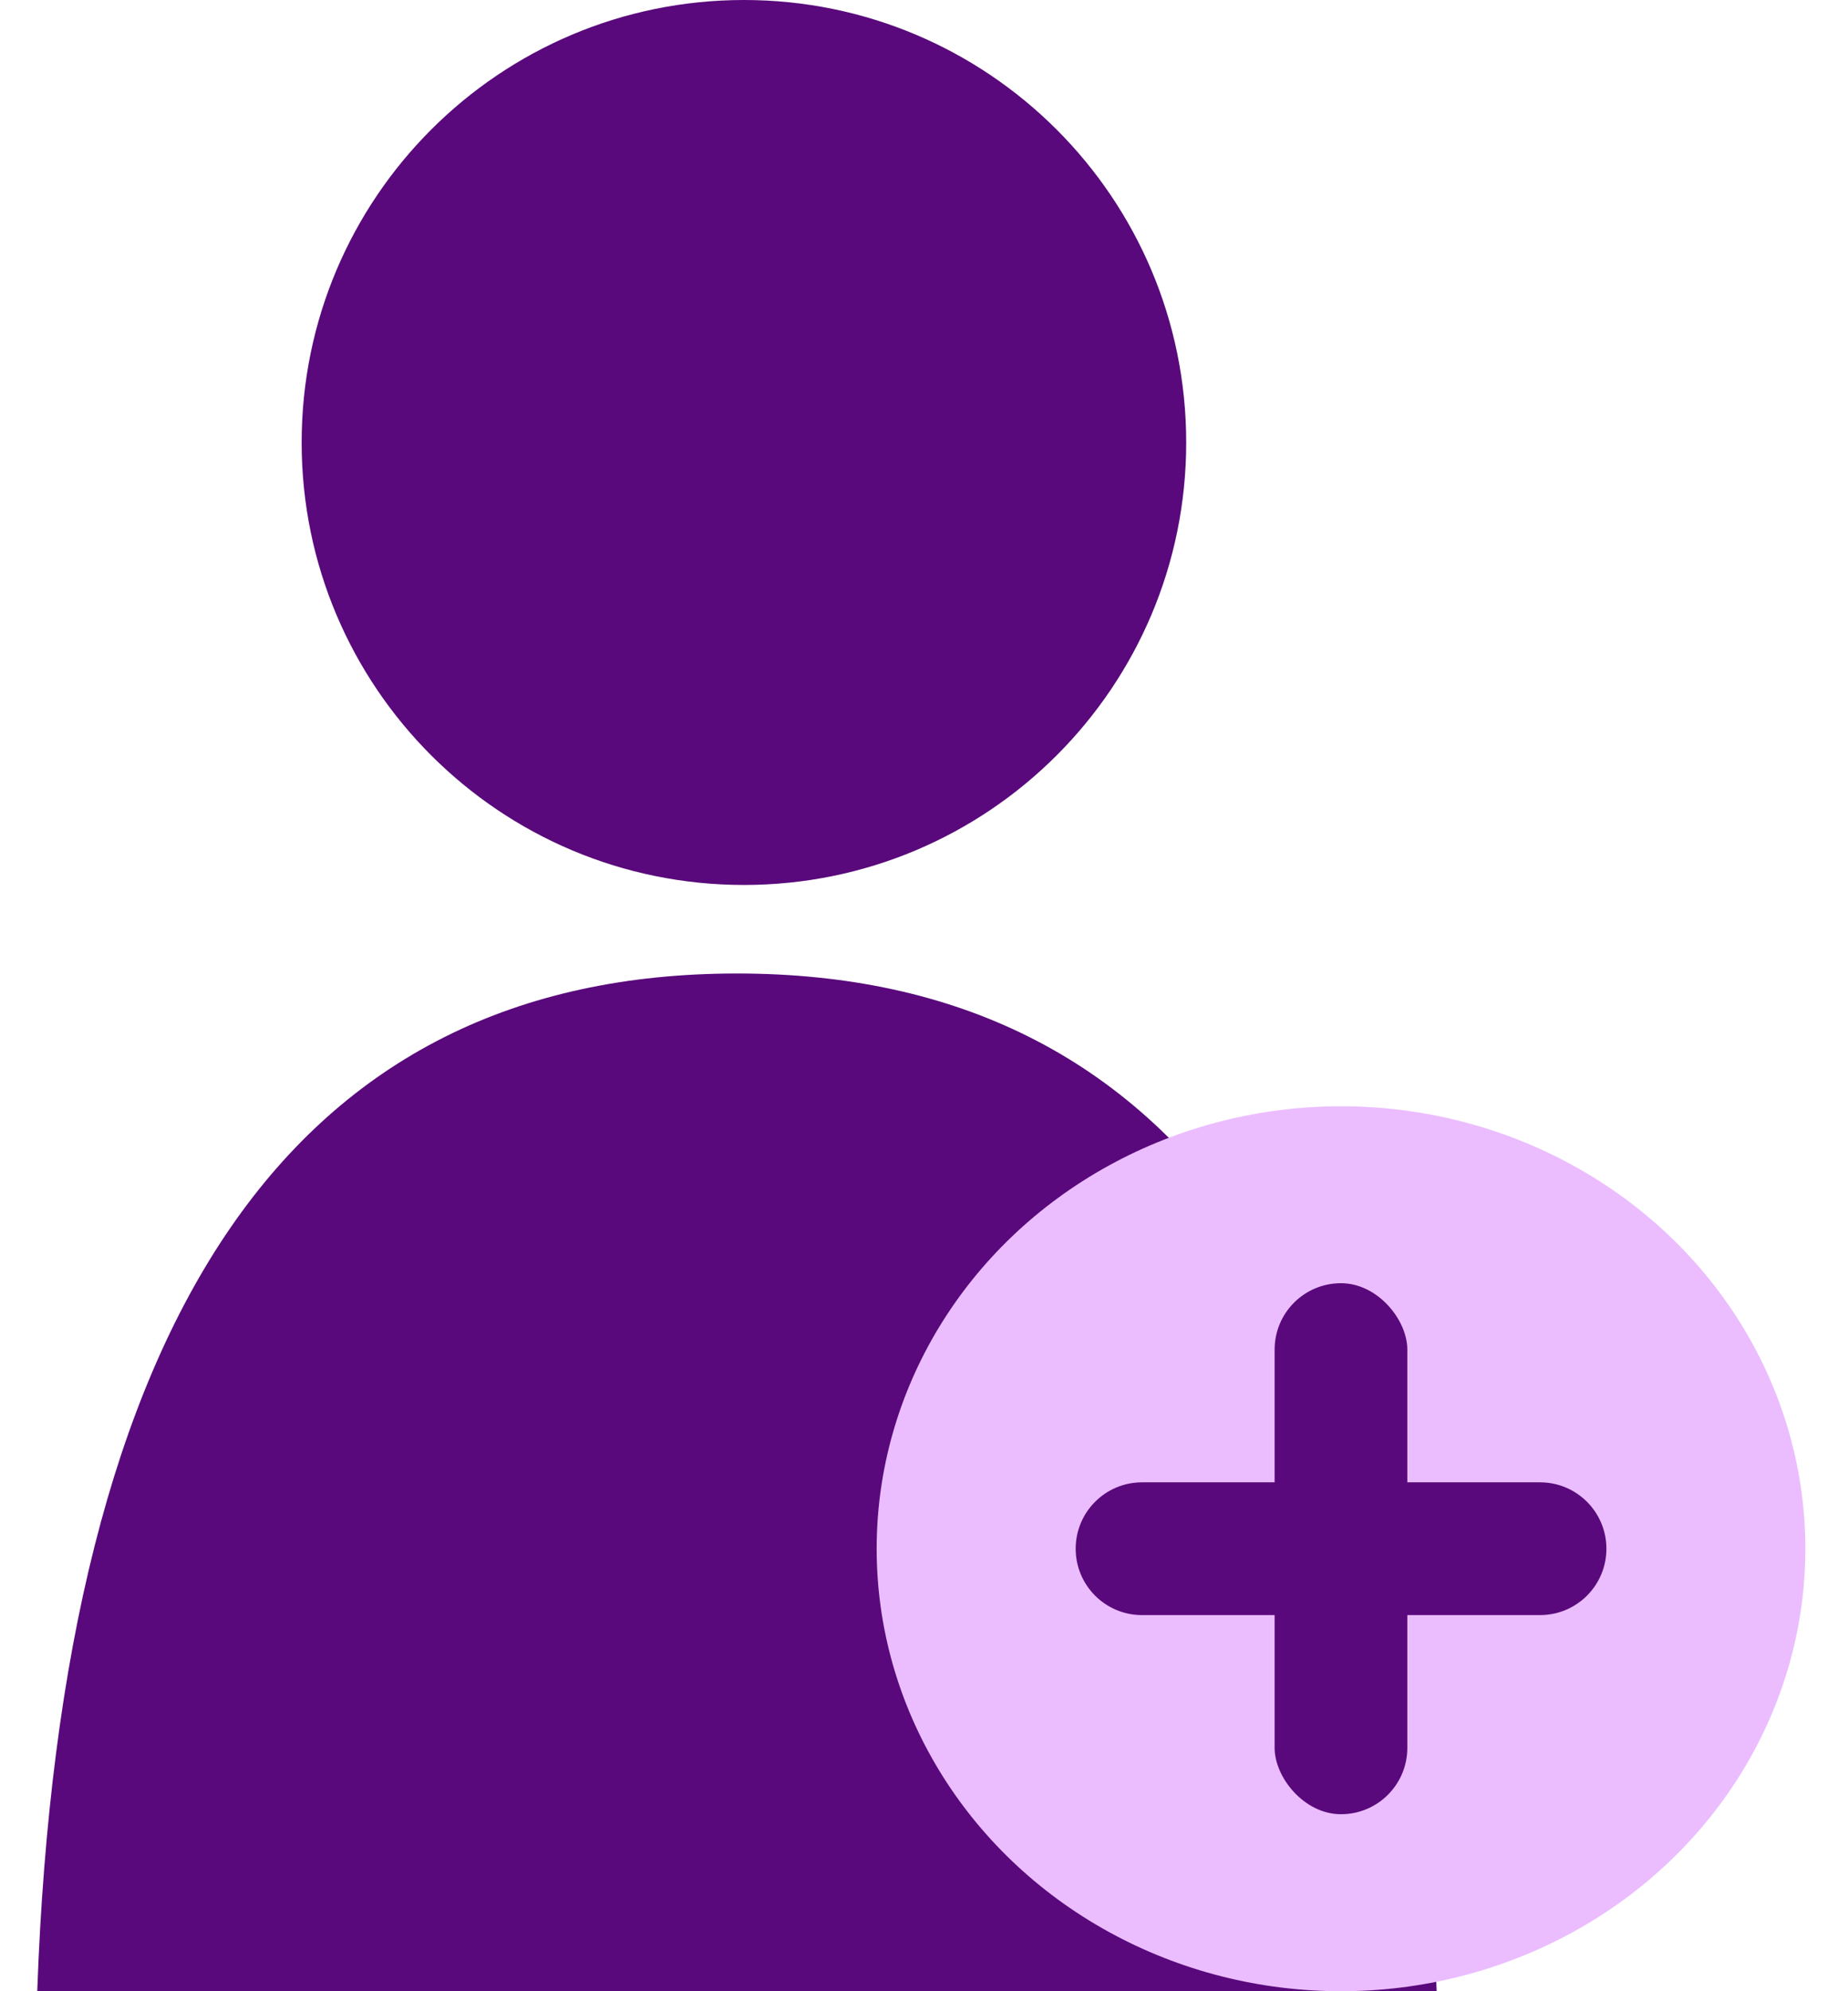 <?xml version="1.0" encoding="UTF-8"?>
<svg width="26px" height="28px" viewBox="0 0 26 28" version="1.1" xmlns="http://www.w3.org/2000/svg" xmlns:xlink="http://www.w3.org/1999/xlink">
    <!-- Generator: Sketch 60.1 (88133) - https://sketch.com -->
    <title>create-account-icon</title>
    <desc>Created with Sketch.</desc>
    <g id="Boplats-landing-page" stroke="none" stroke-width="1" fill="none" fill-rule="evenodd">
        <g id="Artboard" transform="translate(-484, -137)">
            <g id="create-account-icon" transform="translate(484, 137)">
                <path d="M10.368,13.689 C16.591,13.689 19.872,18.459 20.213,28 L0.524,28 C0.865,18.459 4.146,13.689 10.368,13.689 Z M10.467,0 C13.903,0 16.689,2.786 16.689,6.222 C16.689,9.659 13.903,12.444 10.467,12.444 C7.03,12.444 4.244,9.659 4.244,6.222 C4.244,2.786 7.03,0 10.467,0 Z" id="Oval-2" fill="#59097B"></path>
                <ellipse id="Oval" fill="#EBBDFF" cx="18.867" cy="21.778" rx="6.533" ry="6.222"></ellipse>
                <path d="M18.867,18.044 C19.382,18.044 19.8,18.462 19.8,18.978 L19.8,24.578 C19.8,25.093 19.382,25.511 18.867,25.511 C18.351,25.511 17.933,25.093 17.933,24.578 L17.933,18.978 C17.933,18.462 18.351,18.044 18.867,18.044 Z" id="Rectangle" fill="#59097B" transform="translate(18.867, 21.778) rotate(90) translate(-18.867, -21.778) "></path>
                <rect id="Rectangle" fill="#59097B" x="17.933" y="18.044" width="1.867" height="7.467" rx="0.933"></rect>
            </g>
        </g>
    </g>
</svg>